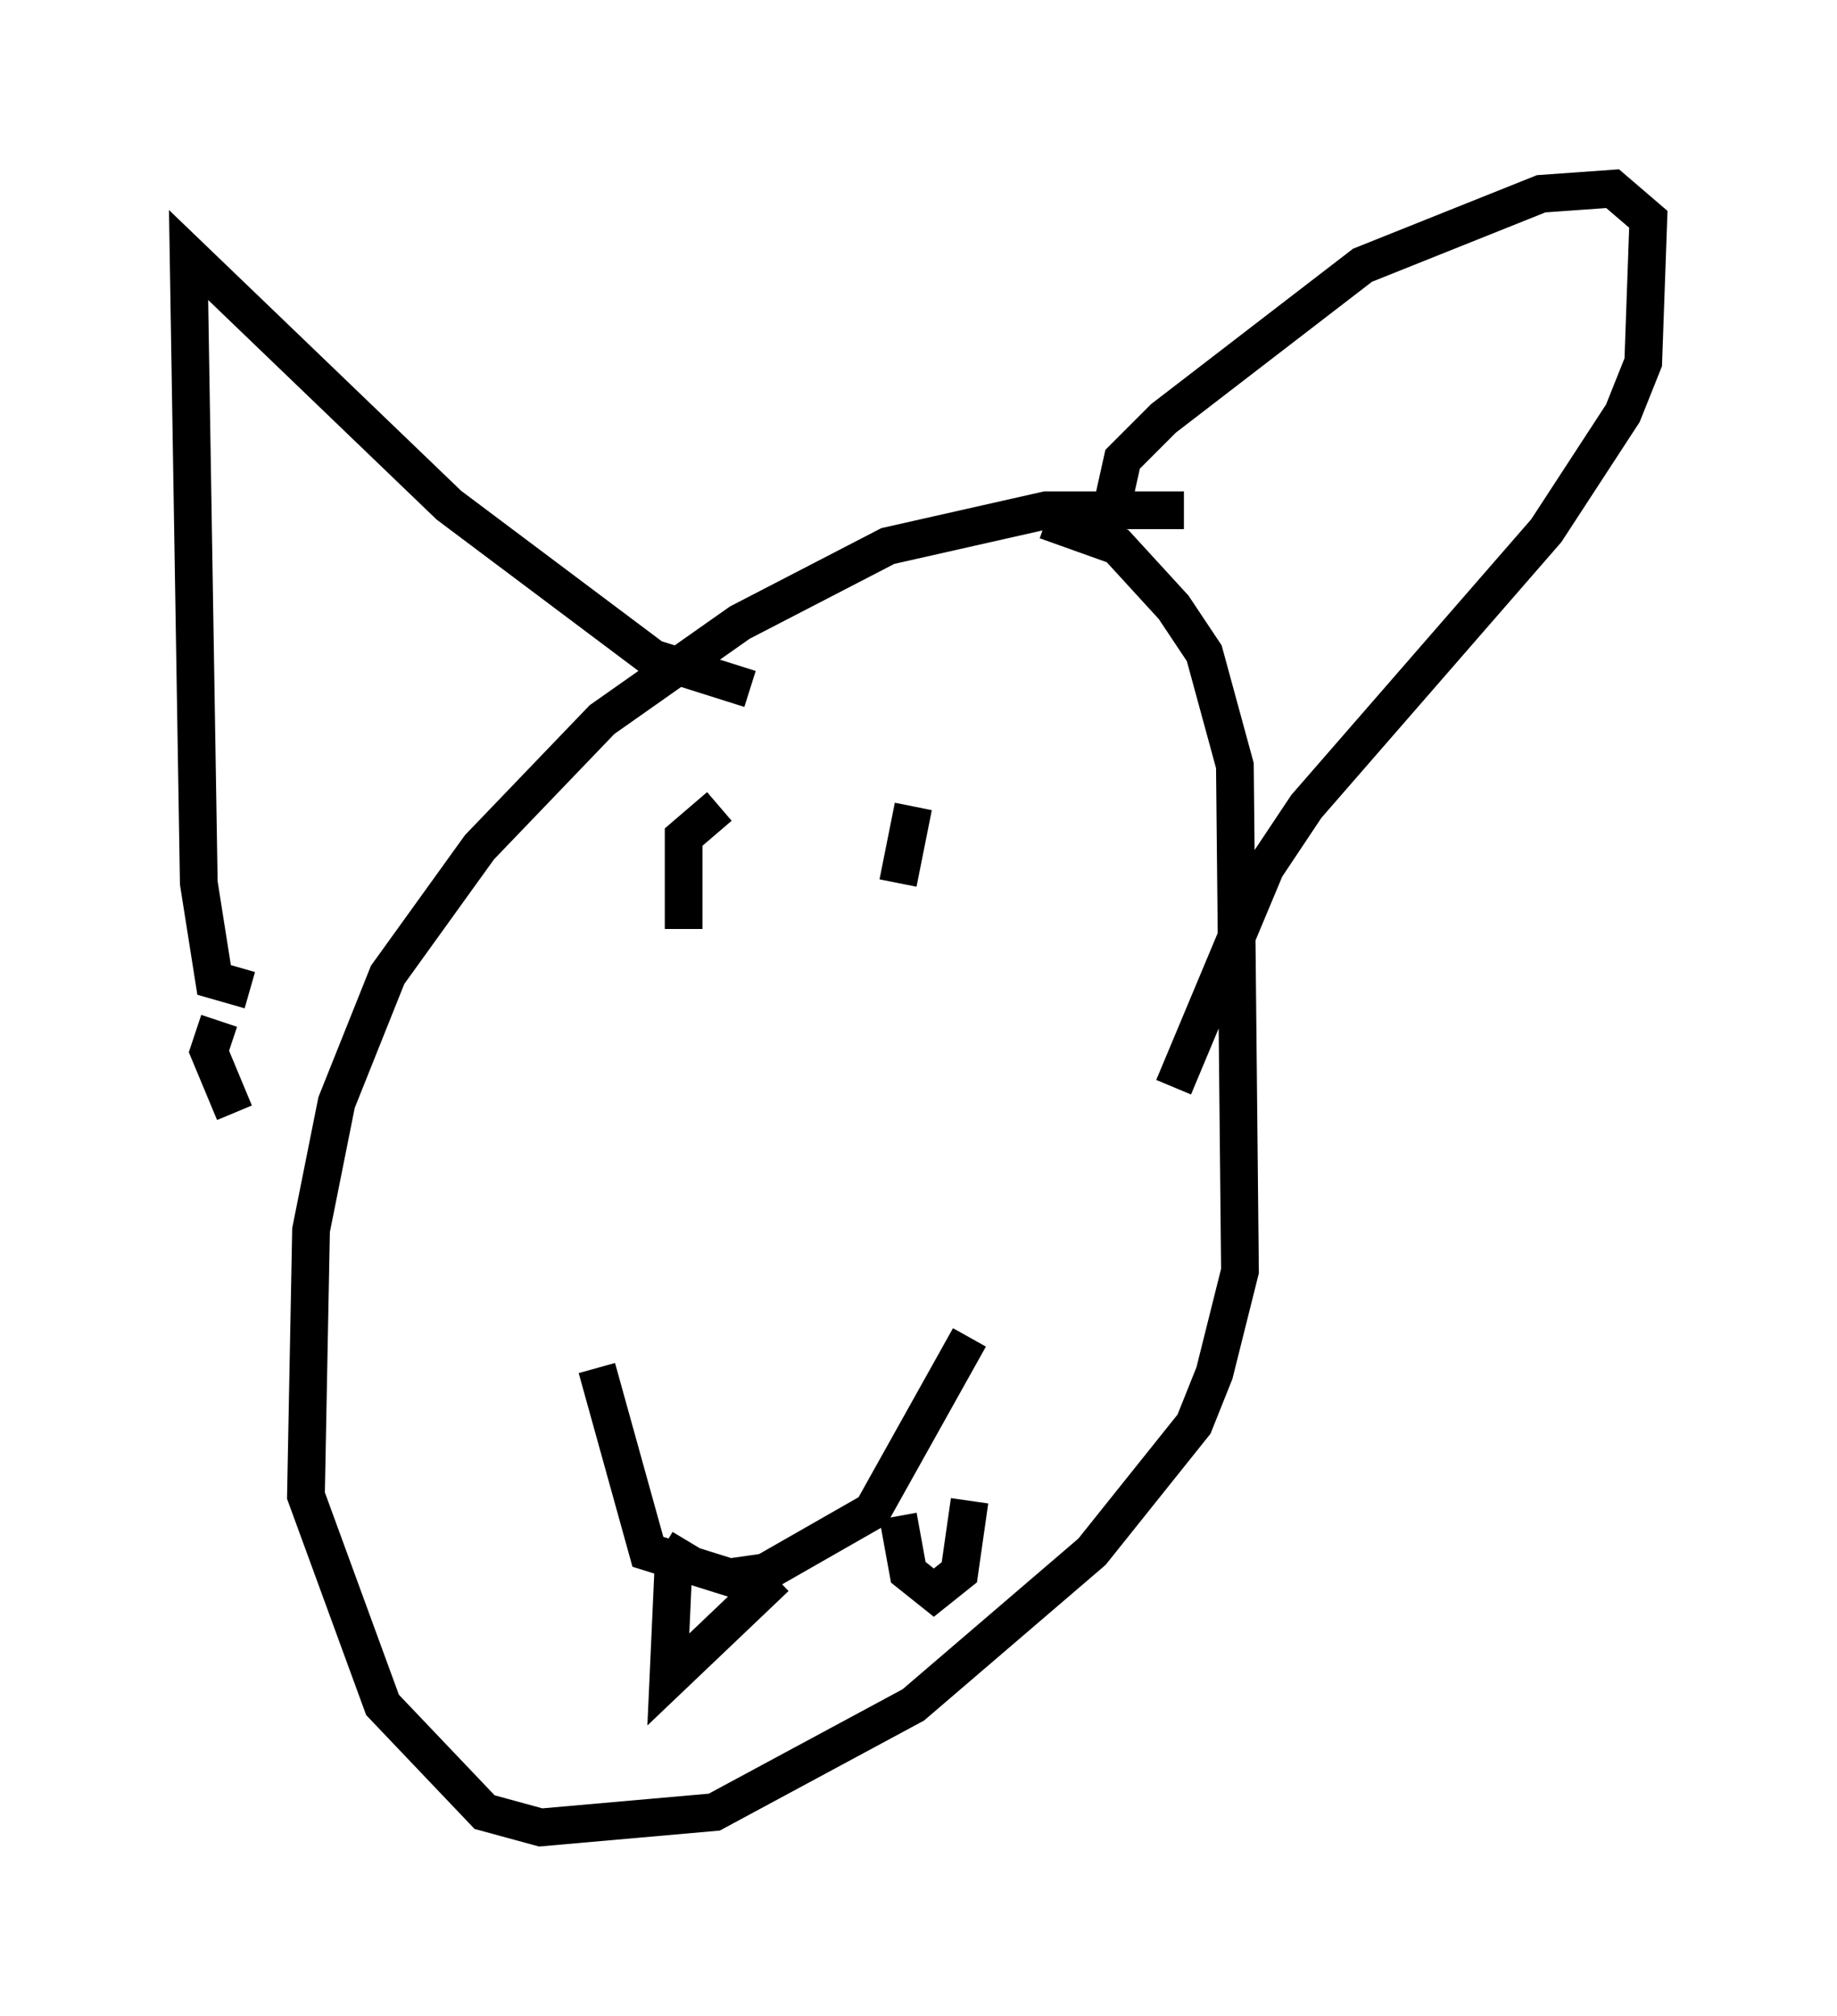 <?xml version="1.0" encoding="utf-8" ?>
<svg baseProfile="full" height="53.437" version="1.1" width="48.701" xmlns="http://www.w3.org/2000/svg" xmlns:ev="http://www.w3.org/2001/xml-events" xmlns:xlink="http://www.w3.org/1999/xlink"><defs /><rect fill="white" height="53.437" width="48.701" x="0" y="0" /><path d="M35.176, 14.878 m-3.789, -1.353 l-3.654, 0.0 -4.195, 0.947 l-3.924, 2.03 -3.654, 2.571 l-3.248, 3.383 -2.436, 3.383 l-1.353, 3.383 -0.677, 3.383 l-0.135, 7.036 2.03, 5.548 l2.706, 2.842 1.488, 0.406 l4.601, -0.406 5.277, -2.842 l4.736, -4.059 2.706, -3.383 l0.541, -1.353 0.677, -2.706 l-0.135, -13.396 -0.812, -2.977 l-0.812, -1.218 -1.488, -1.624 l-1.894, -0.677 m-21.109, 12.449 l-0.947, -0.271 -0.406, -2.571 l-0.271, -16.644 6.901, 6.631 l5.413, 4.059 2.571, 0.812 m9.607, -4.871 l0.271, -1.218 1.083, -1.083 l5.277, -4.059 4.736, -1.894 l1.894, -0.135 0.947, 0.812 l-0.135, 3.789 -0.541, 1.353 l-2.03, 3.112 -6.36, 7.307 l-1.083, 1.624 -2.436, 5.819 m-25.304, -1.759 l-0.271, 0.812 0.677, 1.624 m14.479, -7.172 l0.0, 0.0 m-1.624, -0.947 l-0.947, 0.812 0.0, 2.436 m6.089, -3.248 l-0.406, 2.03 m-7.984, 12.855 l1.353, 4.871 2.165, 0.677 l0.947, -0.135 2.842, -1.624 l2.571, -4.601 m-7.442, 5.413 l-0.406, 0.677 -0.135, 2.977 l2.842, -2.706 m3.248, -1.624 l0.271, 1.488 0.677, 0.541 l0.677, -0.541 0.271, -1.894 " fill="none" stroke="black" stroke-width="1" /></svg>